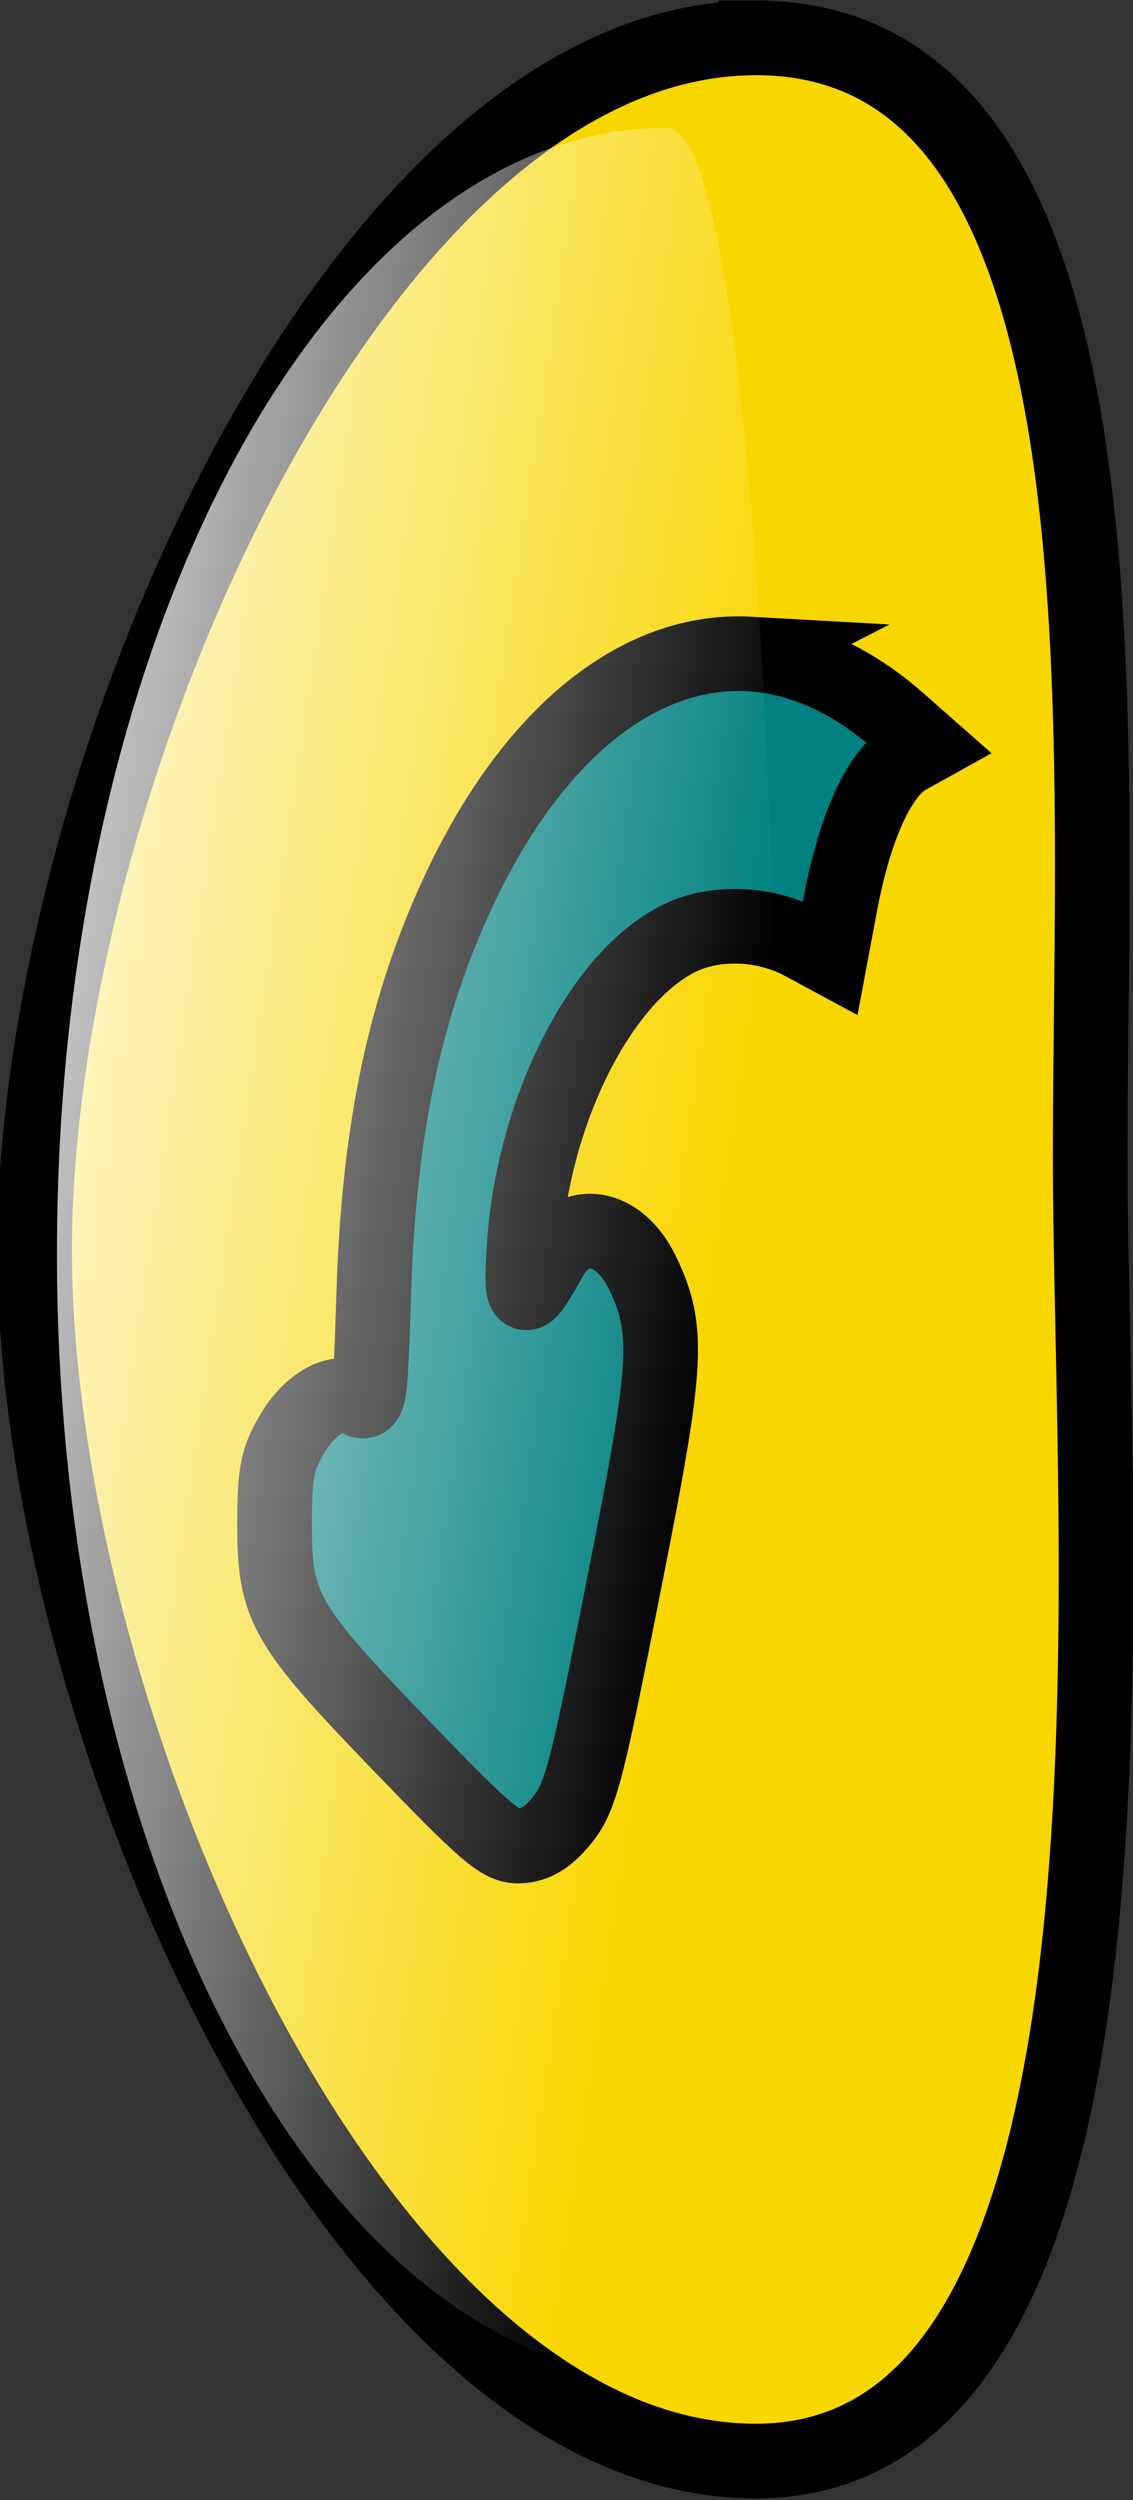 <svg xmlns="http://www.w3.org/2000/svg" xmlns:svg="http://www.w3.org/2000/svg" xmlns:xlink="http://www.w3.org/1999/xlink" id="svg4211" width="29.946" height="66.065" version="1.1"><rect width="100%" height="100%" fill="#333333" stroke="none"/><defs id="defs4213"><linearGradient id="linearGradient19936" x1="274.818" x2="324.224" y1="284.71" y2="480.464" gradientTransform="matrix(0.196,0,0,0.196,405.682,137.411)" gradientUnits="userSpaceOnUse" xlink:href="#linearGradient2806"/><linearGradient id="linearGradient2806"><stop id="stop2808" offset="0" stop-color="#fff" stop-opacity="1"/><stop id="stop2810" offset="1" stop-color="#fff" stop-opacity="0"/></linearGradient><linearGradient id="linearGradient2806-3-7"><stop id="stop2808-8-1" offset="0" stop-color="#fff" stop-opacity="1"/><stop id="stop2810-4-9" offset="1" stop-color="#fff" stop-opacity="0"/></linearGradient><linearGradient id="linearGradient20738" x1="274.818" x2="324.224" y1="284.71" y2="480.464" gradientTransform="matrix(0.196,0,0,0.196,405.689,368.254)" gradientUnits="userSpaceOnUse" xlink:href="#linearGradient2806-6"/><linearGradient id="linearGradient2806-6"><stop id="stop2808-0" offset="0" stop-color="#fff" stop-opacity="1"/><stop id="stop2810-8" offset="1" stop-color="#fff" stop-opacity="0"/></linearGradient><linearGradient id="linearGradient15060" x1="274.818" x2="324.224" y1="284.71" y2="480.464" gradientTransform="matrix(0.196,0,0,0.196,405.567,60.315)" gradientUnits="userSpaceOnUse" xlink:href="#linearGradient2806-7"/><linearGradient id="linearGradient2806-7"><stop id="stop2808-3" offset="0" stop-color="#fff" stop-opacity="1"/><stop id="stop2810-5" offset="1" stop-color="#fff" stop-opacity="0"/></linearGradient><linearGradient id="linearGradient2382" x1="274.818" x2="324.224" y1="284.71" y2="480.464" gradientTransform="matrix(0.196,0,0,0.196,405.707,290.849)" gradientUnits="userSpaceOnUse" xlink:href="#linearGradient2806-0"/><linearGradient id="linearGradient2806-0"><stop id="stop2808-9" offset="0" stop-color="#fff" stop-opacity="1"/><stop id="stop2810-2" offset="1" stop-color="#fff" stop-opacity="0"/></linearGradient><linearGradient id="linearGradient2422" x1="274.818" x2="324.224" y1="284.71" y2="480.464" gradientTransform="matrix(0.196,0,0,0.196,568.706,290.971)" gradientUnits="userSpaceOnUse" xlink:href="#linearGradient2806-72"/><linearGradient id="linearGradient2806-72"><stop id="stop2808-7" offset="0" stop-color="#fff" stop-opacity="1"/><stop id="stop2810-59" offset="1" stop-color="#fff" stop-opacity="0"/></linearGradient><linearGradient id="linearGradient2407" x1="274.818" x2="324.224" y1="284.71" y2="480.464" gradientTransform="matrix(0.196,0,0,0.196,489.239,290.732)" gradientUnits="userSpaceOnUse" xlink:href="#linearGradient2806-5"/><linearGradient id="linearGradient2806-5"><stop id="stop2808-35" offset="0" stop-color="#fff" stop-opacity="1"/><stop id="stop2810-9" offset="1" stop-color="#fff" stop-opacity="0"/></linearGradient><linearGradient id="linearGradient4395" x1="274.818" x2="324.224" y1="284.71" y2="480.464" gradientTransform="matrix(0.123,0,0,0.123,678.855,357.771)" gradientUnits="userSpaceOnUse" xlink:href="#linearGradient2806-64"/><linearGradient id="linearGradient2806-64"><stop id="stop2808-04" offset="0" stop-color="#fff" stop-opacity="1"/><stop id="stop2810-6" offset="1" stop-color="#fff" stop-opacity="0"/></linearGradient><linearGradient id="linearGradient3655" x1="274.818" x2="324.224" y1="284.71" y2="480.464" gradientTransform="matrix(0.192,0,0,0.123,522.489,141.749)" gradientUnits="userSpaceOnUse" xlink:href="#linearGradient2806-3"/><linearGradient id="linearGradient2806-3"><stop id="stop2808-79" offset="0" stop-color="#fff" stop-opacity="1"/><stop id="stop2810-27" offset="1" stop-color="#fff" stop-opacity="0"/></linearGradient><linearGradient id="linearGradient4711" x1="274.818" x2="324.224" y1="284.71" y2="480.464" gradientTransform="matrix(0.192,0,0,0.123,522.489,141.749)" gradientUnits="userSpaceOnUse" xlink:href="#linearGradient2806-3"/><linearGradient id="linearGradient3016" x1="274.818" x2="324.224" y1="284.71" y2="480.464" gradientTransform="matrix(0.196,0,0,0.196,507.714,331.296)" gradientUnits="userSpaceOnUse" xlink:href="#linearGradient2806-5-1"/><linearGradient id="linearGradient2806-5-1"><stop id="stop2808-35-7" offset="0" stop-color="#fff" stop-opacity="1"/><stop id="stop2810-9-4" offset="1" stop-color="#fff" stop-opacity="0"/></linearGradient><linearGradient id="linearGradient3876" x1="274.818" x2="324.224" y1="284.71" y2="480.464" gradientTransform="matrix(0.196,0,0,0.196,507.714,331.296)" gradientUnits="userSpaceOnUse" xlink:href="#linearGradient2806-5-1"/><linearGradient id="linearGradient3902" x1="274.818" x2="324.224" y1="284.71" y2="480.464" gradientTransform="matrix(0.109,0,0,0.196,413.981,332.064)" gradientUnits="userSpaceOnUse" xlink:href="#linearGradient2806-5-1"/><linearGradient id="linearGradient3907" x1="274.818" x2="324.224" y1="284.71" y2="480.464" gradientTransform="matrix(0,0.197,0.117,0,447.524,352.372)" gradientUnits="userSpaceOnUse" xlink:href="#linearGradient2806-3"/></defs><g id="layer1" transform="translate(-483.184,-391.48)"><path id="path3629" fill="teal" fill-opacity="1" stroke-dasharray="none" stroke-linecap="round" stroke-miterlimit="4" stroke-width="14.69" d="m -157.48,322.088 a 168.287,99.746 0 1 1 -336.575,0 168.287,99.746 0 1 1 336.575,0 z" transform="matrix(0,-0.174,0.104,0,467.461,367.717)"/><path id="path3631" fill="#f8d600" fill-opacity="1" stroke="#000" stroke-dasharray="none" stroke-linecap="round" stroke-miterlimit="4" stroke-width="1.973" d="m 503.161,392.48 c 10.524,0 8.725,19.614 8.844,30.688 0.118,11.073 1.68,33.344 -8.844,33.344 -10.524,0 -19.063,-19.579 -19.062,-32 5.1e-4,-12.419 8.538,-32.031 19.062,-32.031 z m -0.156,16.281 c -2.909,-0.165 -5.768,2.068 -7.75,6.375 -1.365,2.966 -2.048,6.165 -2.188,10.406 -0.098,2.975 -0.101,3.086 -0.438,2.906 -0.539,-0.289 -1.26,0.113 -1.75,0.969 -0.365,0.638 -0.438,0.974 -0.438,2.344 0,2.191 0.253,2.639 3.344,5.844 2.191,2.272 2.622,2.658 3.094,2.656 0.367,-10e-4 0.697,-0.171 1,-0.5 0.656,-0.714 0.737,-1.058 1.844,-6.656 1.103,-5.581 1.174,-6.478 0.438,-8 -0.624,-1.289 -1.829,-1.473 -2.438,-0.375 -0.703,1.27 -0.783,1.246 -0.688,-0.281 0.223,-3.551 1.978,-7.093 4.062,-8.156 0.923,-0.471 2.211,-0.448 3.219,0.062 l 0.812,0.438 0.281,-1.5 c 0.374,-1.939 1,-3.344 1.719,-3.781 l 0.562,-0.312 -0.781,-0.688 c -1.262,-1.099 -2.584,-1.675 -3.906,-1.75 z"/><path id="path3633" fill="url(#linearGradient3907)" fill-opacity="1" stroke-dasharray="none" stroke-linecap="round" stroke-miterlimit="4" stroke-width="2" d="m 500.818,454.343 c 4.126,0.066 3.747,-59.476 0,-59.484 -8.903,-0.019 -16.129,13.324 -16.129,29.742 0,16.418 7.228,29.6 16.129,29.742 z"/></g></svg>